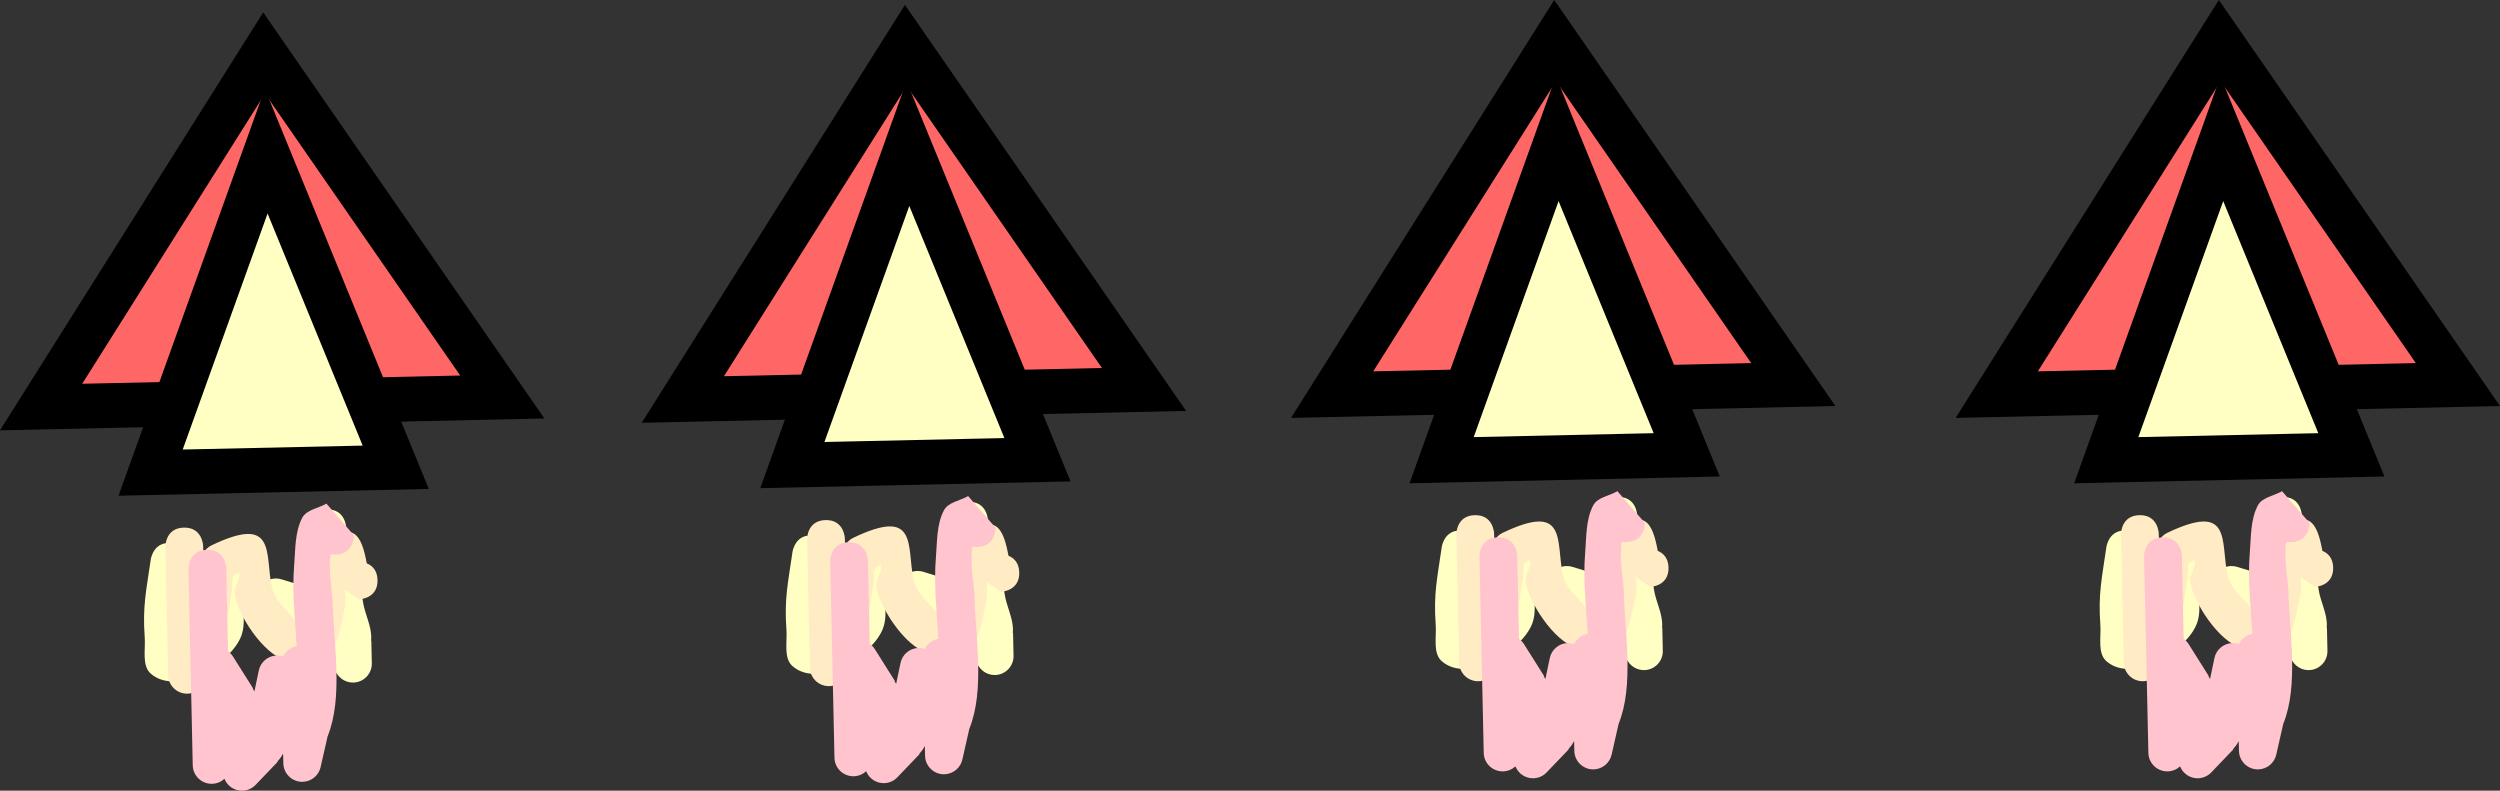 <svg version="1.1" xmlns="http://www.w3.org/2000/svg" xmlns:xlink="http://www.w3.org/1999/xlink" width="111.703" height="35.328" viewBox="0,0,111.703,35.328"><rect x="0" y="0" width="111.703" height="35.328" fill="#333333" stroke="none"/><g transform="translate(-197.163,-160.983)"><g data-paper-data="{&quot;isPaintingLayer&quot;:true}" fill-rule="nonzero" stroke-linecap="butt" stroke-linejoin="miter" stroke-miterlimit="10" stroke-dasharray="" stroke-dashoffset="0" style="mix-blend-mode: normal"><path d="M199,179.17l9.963,-15.818l10.643,15.369z" fill="#ff6666" stroke="#000000" stroke-width="2"/><path d="M203.893,182.1l5.165,-14.364l5.787,14.125z" fill="#ffffc4" stroke="#000000" stroke-width="2"/><path d="M211.77,183.744c0.843,-0.018 0.862,0.825 0.862,0.825l-0.042,0.072c0.41,1.147 0.617,2.05 0.791,3.233c0.082,0.557 0.395,1.087 0.367,1.649c-0.001,0.028 -0.003,0.056 -0.006,0.083l0.012,-0l0.022,1.012c0.01,0.466 -0.359,0.851 -0.825,0.862c-0.29,0.006 -0.55,-0.135 -0.706,-0.355l-0.606,-0.83l0.017,-0.012l-0.051,-0.038c-0.203,-0.43 -0.287,-0.94 -0.61,-1.29c-0.002,-0.002 -0.004,-0.004 -0.006,-0.006c-0.112,0.324 -0.416,0.559 -0.779,0.567c-0.233,0.005 -0.446,-0.085 -0.602,-0.234l-0.615,-0.589c-0.312,-0.143 -0.656,-0.237 -0.962,-0.389c0.038,0.367 0.039,0.738 -0.082,1.077c-0.422,1.18 -2.822,2.742 -4.038,1.711c-0.424,-0.359 -0.24,-1.088 -0.282,-1.641c-0.104,-1.378 0.078,-2.127 0.272,-3.48c0,0 0.12,-0.835 0.955,-0.714c0.835,0.12 0.714,0.955 0.714,0.955c-0.176,1.213 -0.12,2.543 -0.493,3.662c-0.029,0.086 0.098,-0.156 0.166,-0.215c0.365,-0.312 1.026,-0.422 1.133,-0.89c0.227,-1 -0.854,-2.186 0.86,-2.879c0.49,-0.198 0.91,0.538 1.379,0.781c0.166,0.086 0.334,0.168 0.503,0.247c0.108,-0.054 0.229,-0.085 0.357,-0.088c0.1,-0.002 0.197,0.013 0.286,0.043l1,0.309c0.355,0.037 0.694,0.11 0.97,0.243c-0.011,-0.114 -0.026,-0.227 -0.046,-0.338c-0.121,-0.656 -0.459,-1.252 -0.684,-1.881l-0.056,-0.603c0,0 -0.018,-0.843 0.825,-0.862z" fill="#ffffc4" stroke="none" stroke-width="0.5"/><path d="M213.549,186.152c0.227,0.093 0.473,0.297 0.483,0.748c0.018,0.843 -0.825,0.862 -0.825,0.862l-0.636,-0.434c0.031,0.293 0.045,0.587 -0.019,0.871c-0.167,0.744 -0.242,1.638 -0.82,2.135c-0.463,0.397 -1.234,0.284 -1.825,0.135c-0.972,-0.244 -2.153,-2.054 -2.261,-2.957c-0.036,-0.304 0.238,-0.587 0.217,-0.893c-0.007,-0.097 -0.231,0.016 -0.273,0.104c-0.086,0.182 -0.033,0.401 -0.061,0.6c-0.075,0.531 -0.16,1.06 -0.25,1.589c-0.108,0.637 0.023,1.375 -0.343,1.908c-0.048,0.07 -0.102,0.134 -0.161,0.194l0.015,0.014l-0.66,0.689c-0.149,0.156 -0.358,0.255 -0.591,0.26c-0.466,0.01 -0.851,-0.359 -0.862,-0.825c-0.034,-1.574 -0.091,-4.159 -0.125,-5.733c0,0 -0.018,-0.843 0.825,-0.862c0.843,-0.018 0.862,0.825 0.862,0.825c0.002,0.11 0.005,0.22 0.007,0.329c0.085,-0.154 0.198,-0.281 0.358,-0.357c2.916,-1.399 2.392,0.343 2.701,1.851c0.097,0.474 0.463,0.864 0.802,1.208c0.196,0.199 0.512,0.835 0.61,0.574c0.202,-0.537 0.286,-2.962 0.409,-3.101c1.845,-2.085 2.212,-0.863 2.424,0.265z" fill="#ffebc4" stroke="none" stroke-width="0.5"/><path d="M212.151,185.76c-0.079,0.002 -0.15,-0.004 -0.215,-0.016c-0.123,0.713 0.084,1.737 0.095,2.212c0.041,1.823 0.472,4.187 -0.229,5.926c-0.003,0.006 -0.005,0.013 -0.008,0.019l0.003,0.001l-0.304,1.339c-0.077,0.377 -0.407,0.665 -0.808,0.674c-0.466,0.01 -0.851,-0.359 -0.862,-0.825l-0.01,-0.438c-0.026,0.052 -0.056,0.103 -0.09,0.152c-0.05,0.071 -0.105,0.138 -0.163,0.201l0.014,0.013l-0.99,1.034c-0.149,0.156 -0.358,0.255 -0.591,0.26c-0.362,0.008 -0.676,-0.214 -0.802,-0.532c-0.146,0.135 -0.34,0.219 -0.554,0.224c-0.466,0.01 -0.851,-0.359 -0.862,-0.825c-0.056,-2.586 -0.135,-6.183 -0.191,-8.768c0,0 -0.018,-0.843 0.825,-0.862c0.843,-0.018 0.862,0.825 0.862,0.825c0.027,1.237 0.054,2.473 0.081,3.71c0.093,0.066 0.171,0.151 0.231,0.249l0.891,1.414l-0.016,0.01c0.025,0.039 0.05,0.079 0.073,0.119l0.192,-0.918c0.072,-0.384 0.405,-0.678 0.81,-0.687c0.098,-0.002 0.193,0.013 0.281,0.042c0.117,-0.235 0.34,-0.408 0.608,-0.455c-0.076,-1.206 -0.215,-2.418 -0.116,-3.61c0.06,-0.715 0.026,-1.487 0.358,-2.123c0.194,-0.372 0.723,-0.427 1.084,-0.64l1.226,1.415c0,0 0.018,0.843 -0.825,0.862z" fill="#ffc4ce" stroke="none" stroke-width="0.5"/><path d="M227.673,178.833l9.963,-15.818l10.643,15.369z" fill="#ff6666" stroke="#000000" stroke-width="2"/><path d="M232.566,181.763l5.165,-14.364l5.787,14.125z" fill="#ffffc4" stroke="#000000" stroke-width="2"/><path d="M240.443,183.407c0.843,-0.018 0.862,0.825 0.862,0.825l-0.042,0.072c0.41,1.147 0.617,2.05 0.791,3.233c0.082,0.557 0.395,1.087 0.367,1.649c-0.001,0.028 -0.003,0.056 -0.006,0.083l0.012,-0l0.022,1.012c0.01,0.466 -0.359,0.851 -0.825,0.862c-0.29,0.006 -0.55,-0.135 -0.706,-0.355l-0.606,-0.83l0.017,-0.012l-0.051,-0.038c-0.203,-0.43 -0.287,-0.94 -0.61,-1.289c-0.002,-0.002 -0.004,-0.004 -0.006,-0.006c-0.112,0.324 -0.416,0.559 -0.779,0.567c-0.233,0.005 -0.446,-0.085 -0.602,-0.234l-0.615,-0.589c-0.312,-0.143 -0.656,-0.237 -0.962,-0.389c0.038,0.367 0.039,0.738 -0.082,1.077c-0.422,1.18 -2.822,2.742 -4.038,1.711c-0.424,-0.359 -0.24,-1.088 -0.282,-1.641c-0.104,-1.378 0.078,-2.127 0.272,-3.48c0,0 0.12,-0.835 0.955,-0.714c0.835,0.12 0.714,0.955 0.714,0.955c-0.176,1.213 -0.12,2.543 -0.493,3.662c-0.029,0.086 0.098,-0.156 0.166,-0.215c0.365,-0.312 1.026,-0.422 1.133,-0.89c0.227,-1 -0.854,-2.186 0.86,-2.879c0.49,-0.198 0.91,0.538 1.379,0.781c0.166,0.086 0.334,0.168 0.503,0.247c0.108,-0.054 0.229,-0.085 0.357,-0.088c0.1,-0.002 0.197,0.013 0.286,0.043l1,0.309c0.355,0.037 0.694,0.11 0.97,0.243c-0.011,-0.114 -0.026,-0.227 -0.046,-0.338c-0.121,-0.656 -0.459,-1.252 -0.684,-1.881l-0.056,-0.603c0,0 -0.018,-0.843 0.825,-0.862z" fill="#ffffc4" stroke="none" stroke-width="0.5"/><path d="M242.222,185.814c0.227,0.093 0.473,0.297 0.483,0.748c0.018,0.843 -0.825,0.862 -0.825,0.862l-0.636,-0.434c0.031,0.293 0.045,0.587 -0.019,0.871c-0.167,0.744 -0.242,1.638 -0.82,2.135c-0.463,0.397 -1.234,0.284 -1.825,0.135c-0.972,-0.244 -2.153,-2.054 -2.261,-2.957c-0.036,-0.304 0.238,-0.587 0.217,-0.893c-0.007,-0.097 -0.231,0.016 -0.273,0.105c-0.086,0.182 -0.033,0.401 -0.061,0.6c-0.075,0.531 -0.16,1.06 -0.25,1.589c-0.108,0.637 0.023,1.375 -0.343,1.908c-0.048,0.07 -0.102,0.134 -0.161,0.194l0.015,0.014l-0.66,0.689c-0.149,0.156 -0.358,0.255 -0.591,0.26c-0.466,0.01 -0.851,-0.359 -0.862,-0.825c-0.034,-1.574 -0.091,-4.159 -0.125,-5.733c0,0 -0.018,-0.843 0.825,-0.862c0.843,-0.018 0.862,0.825 0.862,0.825c0.002,0.11 0.005,0.22 0.007,0.329c0.085,-0.154 0.198,-0.281 0.358,-0.357c2.916,-1.399 2.392,0.343 2.701,1.851c0.097,0.474 0.463,0.864 0.802,1.208c0.196,0.199 0.512,0.835 0.61,0.574c0.202,-0.537 0.286,-2.962 0.409,-3.101c1.845,-2.085 2.212,-0.863 2.424,0.265z" fill="#ffebc4" stroke="none" stroke-width="0.5"/><path d="M240.824,185.423c-0.079,0.002 -0.15,-0.004 -0.215,-0.016c-0.123,0.713 0.084,1.737 0.095,2.212c0.041,1.823 0.472,4.187 -0.229,5.926c-0.003,0.006 -0.005,0.013 -0.008,0.019l0.003,0.001l-0.304,1.339c-0.077,0.377 -0.407,0.665 -0.808,0.674c-0.466,0.01 -0.851,-0.359 -0.862,-0.825l-0.01,-0.438c-0.026,0.052 -0.056,0.103 -0.09,0.152c-0.05,0.071 -0.105,0.138 -0.163,0.201l0.014,0.013l-0.99,1.034c-0.149,0.156 -0.358,0.255 -0.591,0.26c-0.362,0.008 -0.676,-0.214 -0.802,-0.532c-0.146,0.135 -0.34,0.219 -0.554,0.224c-0.466,0.01 -0.851,-0.359 -0.862,-0.825c-0.056,-2.586 -0.135,-6.183 -0.191,-8.768c0,0 -0.018,-0.843 0.825,-0.862c0.843,-0.018 0.862,0.825 0.862,0.825c0.027,1.237 0.054,2.473 0.081,3.71c0.093,0.066 0.171,0.151 0.231,0.249l0.891,1.414l-0.016,0.01c0.025,0.039 0.05,0.079 0.073,0.119l0.192,-0.918c0.072,-0.384 0.405,-0.678 0.81,-0.687c0.098,-0.002 0.193,0.013 0.281,0.042c0.117,-0.235 0.34,-0.408 0.608,-0.455c-0.076,-1.206 -0.215,-2.418 -0.116,-3.61c0.06,-0.715 0.026,-1.487 0.358,-2.123c0.194,-0.372 0.723,-0.427 1.084,-0.64l1.226,1.415c0,0 0.018,0.843 -0.825,0.862z" fill="#ffc4ce" stroke="none" stroke-width="0.5"/><path d="M256.684,178.615l9.963,-15.818l10.643,15.369z" fill="#ff6666" stroke="#000000" stroke-width="2"/><path d="M261.576,181.545l5.165,-14.364l5.787,14.125z" fill="#ffffc4" stroke="#000000" stroke-width="2"/><path d="M269.453,183.188c0.843,-0.018 0.862,0.825 0.862,0.825l-0.042,0.072c0.41,1.147 0.617,2.05 0.791,3.233c0.082,0.557 0.395,1.087 0.367,1.649c-0.001,0.028 -0.003,0.056 -0.006,0.083l0.012,-0l0.022,1.012c0.01,0.466 -0.359,0.851 -0.825,0.862c-0.29,0.006 -0.55,-0.135 -0.706,-0.355l-0.606,-0.83l0.017,-0.012l-0.051,-0.038c-0.203,-0.43 -0.287,-0.94 -0.61,-1.29c-0.002,-0.002 -0.004,-0.004 -0.006,-0.006c-0.112,0.324 -0.416,0.559 -0.779,0.567c-0.233,0.005 -0.446,-0.085 -0.602,-0.234l-0.615,-0.589c-0.312,-0.143 -0.656,-0.237 -0.962,-0.389c0.038,0.367 0.039,0.738 -0.082,1.077c-0.422,1.18 -2.822,2.742 -4.038,1.711c-0.424,-0.359 -0.24,-1.088 -0.282,-1.641c-0.104,-1.378 0.078,-2.127 0.272,-3.48c0,0 0.12,-0.835 0.955,-0.714c0.835,0.12 0.714,0.955 0.714,0.955c-0.176,1.213 -0.12,2.543 -0.493,3.662c-0.029,0.086 0.098,-0.156 0.166,-0.215c0.365,-0.312 1.026,-0.422 1.133,-0.89c0.227,-1 -0.854,-2.186 0.86,-2.879c0.49,-0.198 0.91,0.538 1.379,0.781c0.166,0.086 0.334,0.168 0.503,0.247c0.108,-0.054 0.229,-0.085 0.357,-0.088c0.1,-0.002 0.197,0.013 0.286,0.043l1,0.309c0.355,0.037 0.694,0.11 0.97,0.243c-0.011,-0.114 -0.026,-0.227 -0.046,-0.338c-0.121,-0.656 -0.459,-1.252 -0.684,-1.881l-0.056,-0.603c0,0 -0.018,-0.843 0.825,-0.862z" fill="#ffffc4" stroke="none" stroke-width="0.5"/><path d="M271.232,185.596c0.227,0.093 0.473,0.297 0.483,0.748c0.018,0.843 -0.825,0.862 -0.825,0.862l-0.636,-0.434c0.031,0.293 0.045,0.587 -0.019,0.871c-0.167,0.744 -0.242,1.638 -0.82,2.135c-0.463,0.397 -1.234,0.284 -1.825,0.135c-0.972,-0.244 -2.153,-2.054 -2.261,-2.957c-0.036,-0.304 0.238,-0.587 0.217,-0.893c-0.007,-0.097 -0.231,0.016 -0.273,0.104c-0.086,0.182 -0.033,0.401 -0.061,0.6c-0.075,0.531 -0.16,1.06 -0.25,1.589c-0.108,0.637 0.023,1.375 -0.343,1.908c-0.048,0.07 -0.102,0.134 -0.161,0.194l0.015,0.014l-0.66,0.689c-0.149,0.156 -0.358,0.255 -0.591,0.26c-0.466,0.01 -0.851,-0.359 -0.862,-0.825c-0.034,-1.574 -0.091,-4.159 -0.125,-5.733c0,0 -0.018,-0.843 0.825,-0.862c0.843,-0.018 0.862,0.825 0.862,0.825c0.002,0.11 0.005,0.22 0.007,0.329c0.085,-0.154 0.198,-0.281 0.358,-0.357c2.916,-1.399 2.392,0.343 2.701,1.851c0.097,0.474 0.463,0.864 0.802,1.208c0.196,0.199 0.512,0.835 0.61,0.574c0.202,-0.537 0.286,-2.962 0.409,-3.101c1.845,-2.085 2.212,-0.863 2.424,0.265z" fill="#ffebc4" stroke="none" stroke-width="0.5"/><path d="M269.834,185.205c-0.079,0.002 -0.15,-0.004 -0.215,-0.016c-0.123,0.713 0.084,1.737 0.095,2.212c0.041,1.823 0.472,4.187 -0.229,5.926c-0.003,0.006 -0.005,0.013 -0.008,0.019l0.003,0.001l-0.304,1.339c-0.077,0.377 -0.407,0.665 -0.808,0.674c-0.466,0.01 -0.851,-0.359 -0.862,-0.825l-0.01,-0.438c-0.026,0.052 -0.056,0.103 -0.09,0.152c-0.05,0.071 -0.105,0.138 -0.163,0.201l0.014,0.013l-0.99,1.034c-0.149,0.156 -0.358,0.255 -0.591,0.26c-0.362,0.008 -0.676,-0.214 -0.802,-0.532c-0.146,0.135 -0.34,0.219 -0.554,0.224c-0.466,0.01 -0.851,-0.359 -0.862,-0.825c-0.056,-2.586 -0.135,-6.183 -0.191,-8.768c0,0 -0.018,-0.843 0.825,-0.862c0.843,-0.018 0.862,0.825 0.862,0.825c0.027,1.237 0.054,2.473 0.081,3.71c0.093,0.066 0.171,0.151 0.231,0.249l0.891,1.414l-0.016,0.01c0.025,0.039 0.05,0.079 0.073,0.119l0.192,-0.918c0.072,-0.384 0.405,-0.678 0.81,-0.687c0.098,-0.002 0.193,0.013 0.281,0.042c0.117,-0.235 0.34,-0.408 0.608,-0.455c-0.076,-1.206 -0.215,-2.418 -0.116,-3.61c0.06,-0.715 0.026,-1.487 0.358,-2.123c0.194,-0.372 0.723,-0.427 1.084,-0.64l1.226,1.415c0,0 0.018,0.843 -0.825,0.862z" fill="#ffc4ce" stroke="none" stroke-width="0.5"/><path d="M286.38,178.615l9.963,-15.818l10.643,15.369z" fill="#ff6666" stroke="#000000" stroke-width="2"/><path d="M291.273,181.545l5.165,-14.364l5.787,14.125z" fill="#ffffc4" stroke="#000000" stroke-width="2"/><path d="M299.15,183.188c0.843,-0.018 0.862,0.825 0.862,0.825l-0.042,0.072c0.41,1.147 0.617,2.05 0.791,3.233c0.082,0.557 0.395,1.087 0.367,1.649c-0.001,0.028 -0.003,0.056 -0.006,0.083l0.012,-0l0.022,1.012c0.01,0.466 -0.359,0.851 -0.825,0.862c-0.29,0.006 -0.55,-0.135 -0.706,-0.355l-0.606,-0.83l0.017,-0.012l-0.051,-0.038c-0.203,-0.43 -0.287,-0.94 -0.61,-1.29c-0.002,-0.002 -0.004,-0.004 -0.006,-0.006c-0.112,0.324 -0.416,0.559 -0.779,0.567c-0.233,0.005 -0.446,-0.085 -0.602,-0.234l-0.615,-0.589c-0.312,-0.143 -0.656,-0.237 -0.962,-0.389c0.038,0.367 0.039,0.738 -0.082,1.077c-0.422,1.18 -2.822,2.742 -4.038,1.711c-0.424,-0.359 -0.24,-1.088 -0.282,-1.641c-0.104,-1.378 0.078,-2.127 0.272,-3.48c0,0 0.12,-0.835 0.955,-0.714c0.835,0.12 0.714,0.955 0.714,0.955c-0.176,1.213 -0.12,2.543 -0.493,3.662c-0.029,0.086 0.098,-0.156 0.166,-0.215c0.365,-0.312 1.026,-0.422 1.133,-0.89c0.227,-1 -0.854,-2.186 0.86,-2.879c0.49,-0.198 0.91,0.538 1.379,0.781c0.166,0.086 0.334,0.168 0.503,0.247c0.108,-0.054 0.229,-0.085 0.357,-0.088c0.1,-0.002 0.197,0.013 0.286,0.043l1,0.309c0.355,0.037 0.694,0.11 0.97,0.243c-0.011,-0.114 -0.026,-0.227 -0.046,-0.338c-0.121,-0.656 -0.459,-1.252 -0.684,-1.881l-0.056,-0.603c0,0 -0.018,-0.843 0.825,-0.862z" fill="#ffffc4" stroke="none" stroke-width="0.5"/><path d="M300.929,185.596c0.227,0.093 0.473,0.297 0.483,0.748c0.018,0.843 -0.825,0.862 -0.825,0.862l-0.636,-0.434c0.031,0.293 0.045,0.587 -0.019,0.871c-0.167,0.744 -0.242,1.638 -0.82,2.135c-0.463,0.397 -1.234,0.284 -1.825,0.135c-0.972,-0.244 -2.153,-2.054 -2.261,-2.957c-0.036,-0.304 0.238,-0.587 0.217,-0.893c-0.007,-0.097 -0.231,0.016 -0.273,0.104c-0.086,0.182 -0.033,0.401 -0.061,0.6c-0.075,0.531 -0.16,1.06 -0.25,1.589c-0.108,0.637 0.023,1.375 -0.343,1.908c-0.048,0.07 -0.102,0.134 -0.161,0.194l0.015,0.014l-0.66,0.689c-0.149,0.156 -0.358,0.255 -0.591,0.26c-0.466,0.01 -0.851,-0.359 -0.862,-0.825c-0.034,-1.574 -0.091,-4.159 -0.125,-5.733c0,0 -0.018,-0.843 0.825,-0.862c0.843,-0.018 0.862,0.825 0.862,0.825c0.002,0.11 0.005,0.22 0.007,0.329c0.085,-0.154 0.198,-0.281 0.358,-0.357c2.916,-1.399 2.392,0.343 2.701,1.851c0.097,0.474 0.463,0.864 0.802,1.208c0.196,0.199 0.512,0.835 0.61,0.574c0.202,-0.537 0.286,-2.962 0.409,-3.101c1.845,-2.085 2.212,-0.863 2.424,0.265z" fill="#ffebc4" stroke="none" stroke-width="0.5"/><path d="M299.531,185.205c-0.079,0.002 -0.15,-0.004 -0.215,-0.016c-0.123,0.713 0.084,1.737 0.095,2.212c0.041,1.823 0.472,4.187 -0.229,5.926c-0.003,0.006 -0.005,0.013 -0.008,0.019l0.003,0.001l-0.304,1.339c-0.077,0.377 -0.407,0.665 -0.808,0.674c-0.466,0.01 -0.851,-0.359 -0.862,-0.825l-0.01,-0.438c-0.026,0.052 -0.056,0.103 -0.09,0.152c-0.05,0.071 -0.105,0.138 -0.163,0.201l0.014,0.013l-0.99,1.034c-0.149,0.156 -0.358,0.255 -0.591,0.26c-0.362,0.008 -0.676,-0.214 -0.802,-0.532c-0.146,0.135 -0.34,0.219 -0.554,0.224c-0.466,0.01 -0.851,-0.359 -0.862,-0.825c-0.056,-2.586 -0.135,-6.183 -0.191,-8.768c0,0 -0.018,-0.843 0.825,-0.862c0.843,-0.018 0.862,0.825 0.862,0.825c0.027,1.237 0.054,2.473 0.081,3.71c0.093,0.066 0.171,0.151 0.231,0.249l0.891,1.414l-0.016,0.01c0.025,0.039 0.05,0.079 0.073,0.119l0.192,-0.918c0.072,-0.384 0.405,-0.678 0.81,-0.687c0.098,-0.002 0.193,0.013 0.281,0.042c0.117,-0.235 0.34,-0.408 0.608,-0.455c-0.076,-1.206 -0.215,-2.418 -0.116,-3.61c0.06,-0.715 0.026,-1.487 0.358,-2.123c0.194,-0.372 0.723,-0.427 1.084,-0.64l1.226,1.415c0,0 0.018,0.843 -0.825,0.862z" fill="#ffc4ce" stroke="none" stroke-width="0.5"/></g></g></svg>